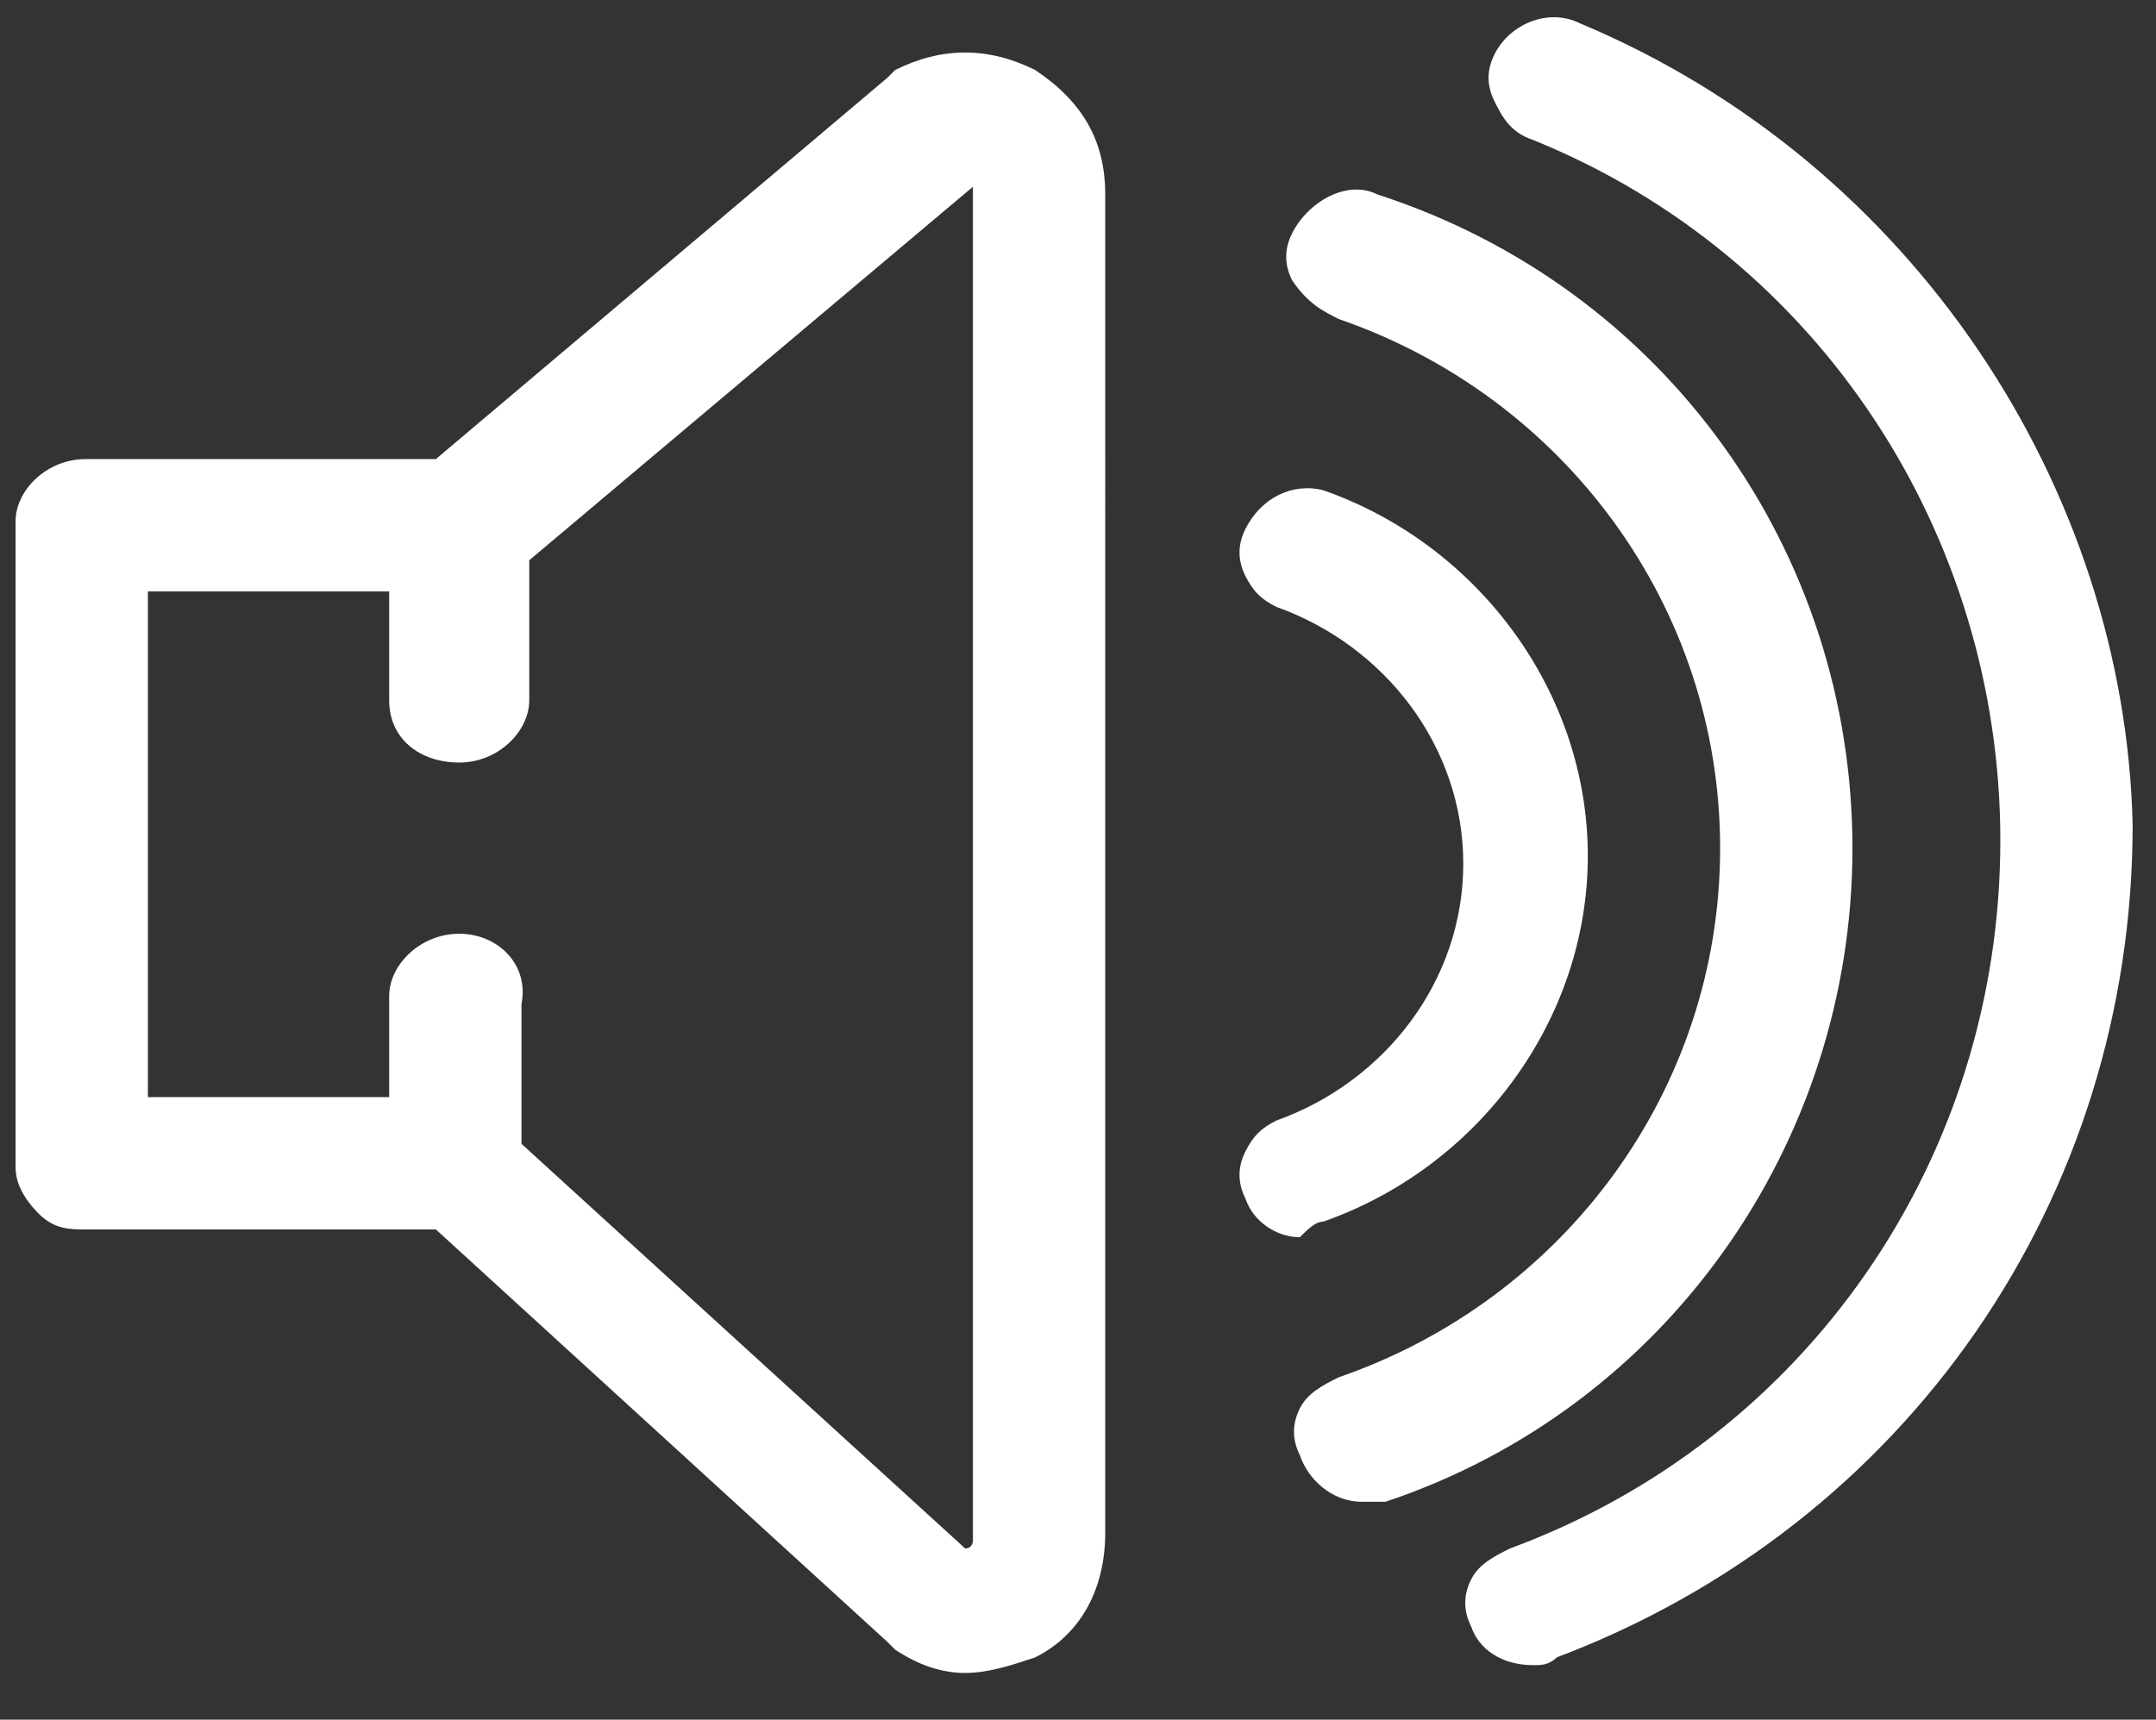 <?xml version="1.0" encoding="utf-8"?>
<!-- Generator: Adobe Illustrator 24.1.1, SVG Export Plug-In . SVG Version: 6.00 Build 0)  -->
<svg version="1.1" id="Layer_1" xmlns="http://www.w3.org/2000/svg" xmlns:xlink="http://www.w3.org/1999/xlink" x="0px" y="0px"
	 viewBox="0 0 27.7 22.1" style="enable-background:new 0 0 27.7 22.1;" xml:space="preserve">
<rect x="0" y="0" width="27.7" height="22.1" fill="#333333" stroke="none"/>
<style type="text/css">
	.st0{fill:#FFFFFF;}
</style>
<g>
	<path class="st0" d="M13.3,0.9c-0.6-0.3-1.2-0.3-1.8,0c0,0-0.1,0.1-0.1,0.1L5.6,5.9H1.1c-0.5,0-0.9,0.4-0.9,0.8V15
		c0,0.2,0.1,0.4,0.3,0.6c0.2,0.2,0.4,0.2,0.6,0.2l4.5,0l5.8,5.3c0,0,0.1,0.1,0.1,0.1c0.3,0.2,0.6,0.3,0.9,0.3c0.3,0,0.6-0.1,0.9-0.2
		c0.6-0.3,0.9-0.9,0.9-1.6V2.5C14.2,1.8,13.9,1.3,13.3,0.9z M5.9,12c-0.5,0-0.9,0.4-0.9,0.8v1.3l-3.1,0V7.6h3.1V9
		c0,0.5,0.4,0.8,0.9,0.8c0.5,0,0.9-0.4,0.9-0.8V7.2l5.7-4.8c0,0,0,0,0,0c0,0,0,0,0,0.1v17.3c0,0,0,0.1-0.1,0.1l-5.7-5.2v-1.8
		C6.8,12.4,6.4,12,5.9,12z"/>
	<path class="st0" d="M23.8,10.9c0-3.8-2.4-7.2-6.1-8.4h0c-0.4-0.2-0.9,0.1-1.1,0.5c-0.1,0.2-0.1,0.4,0,0.6C16.8,3.9,17,4,17.2,4.1
		c2.9,1,4.9,3.7,4.9,6.8c0,3.1-2,5.8-4.9,6.8c-0.2,0.1-0.4,0.2-0.5,0.4c-0.1,0.2-0.1,0.4,0,0.6c0.1,0.3,0.4,0.6,0.8,0.6
		c0.1,0,0.2,0,0.3,0C21.4,18.1,23.8,14.7,23.8,10.9z"/>
	<path class="st0" d="M17,15.7c2-0.7,3.4-2.6,3.4-4.7c0-2.1-1.4-4-3.4-4.7l0,0c-0.4-0.1-0.8,0.1-1,0.5c-0.1,0.2-0.1,0.4,0,0.6
		c0.1,0.2,0.2,0.3,0.4,0.4c1.4,0.5,2.4,1.8,2.4,3.3c0,1.5-1,2.8-2.4,3.3c-0.2,0.1-0.3,0.2-0.4,0.4c-0.1,0.2-0.1,0.4,0,0.6
		c0.1,0.3,0.4,0.5,0.7,0.5C16.8,15.8,16.9,15.7,17,15.7z"/>
	<path class="st0" d="M20.3,0.3c-0.4-0.2-0.9,0-1.1,0.4c-0.1,0.2-0.1,0.4,0,0.6c0.1,0.2,0.2,0.4,0.5,0.5c3.7,1.5,6,5.1,6,9
		c0,4.1-2.5,7.7-6.3,9.1c-0.2,0.1-0.4,0.2-0.5,0.4c-0.1,0.2-0.1,0.4,0,0.6c0.1,0.3,0.4,0.5,0.8,0.5c0.1,0,0.2,0,0.3-0.1
		c4.5-1.7,7.4-5.9,7.4-10.7C27.3,6.3,24.6,2.1,20.3,0.3z"/>
</g>
</svg>
